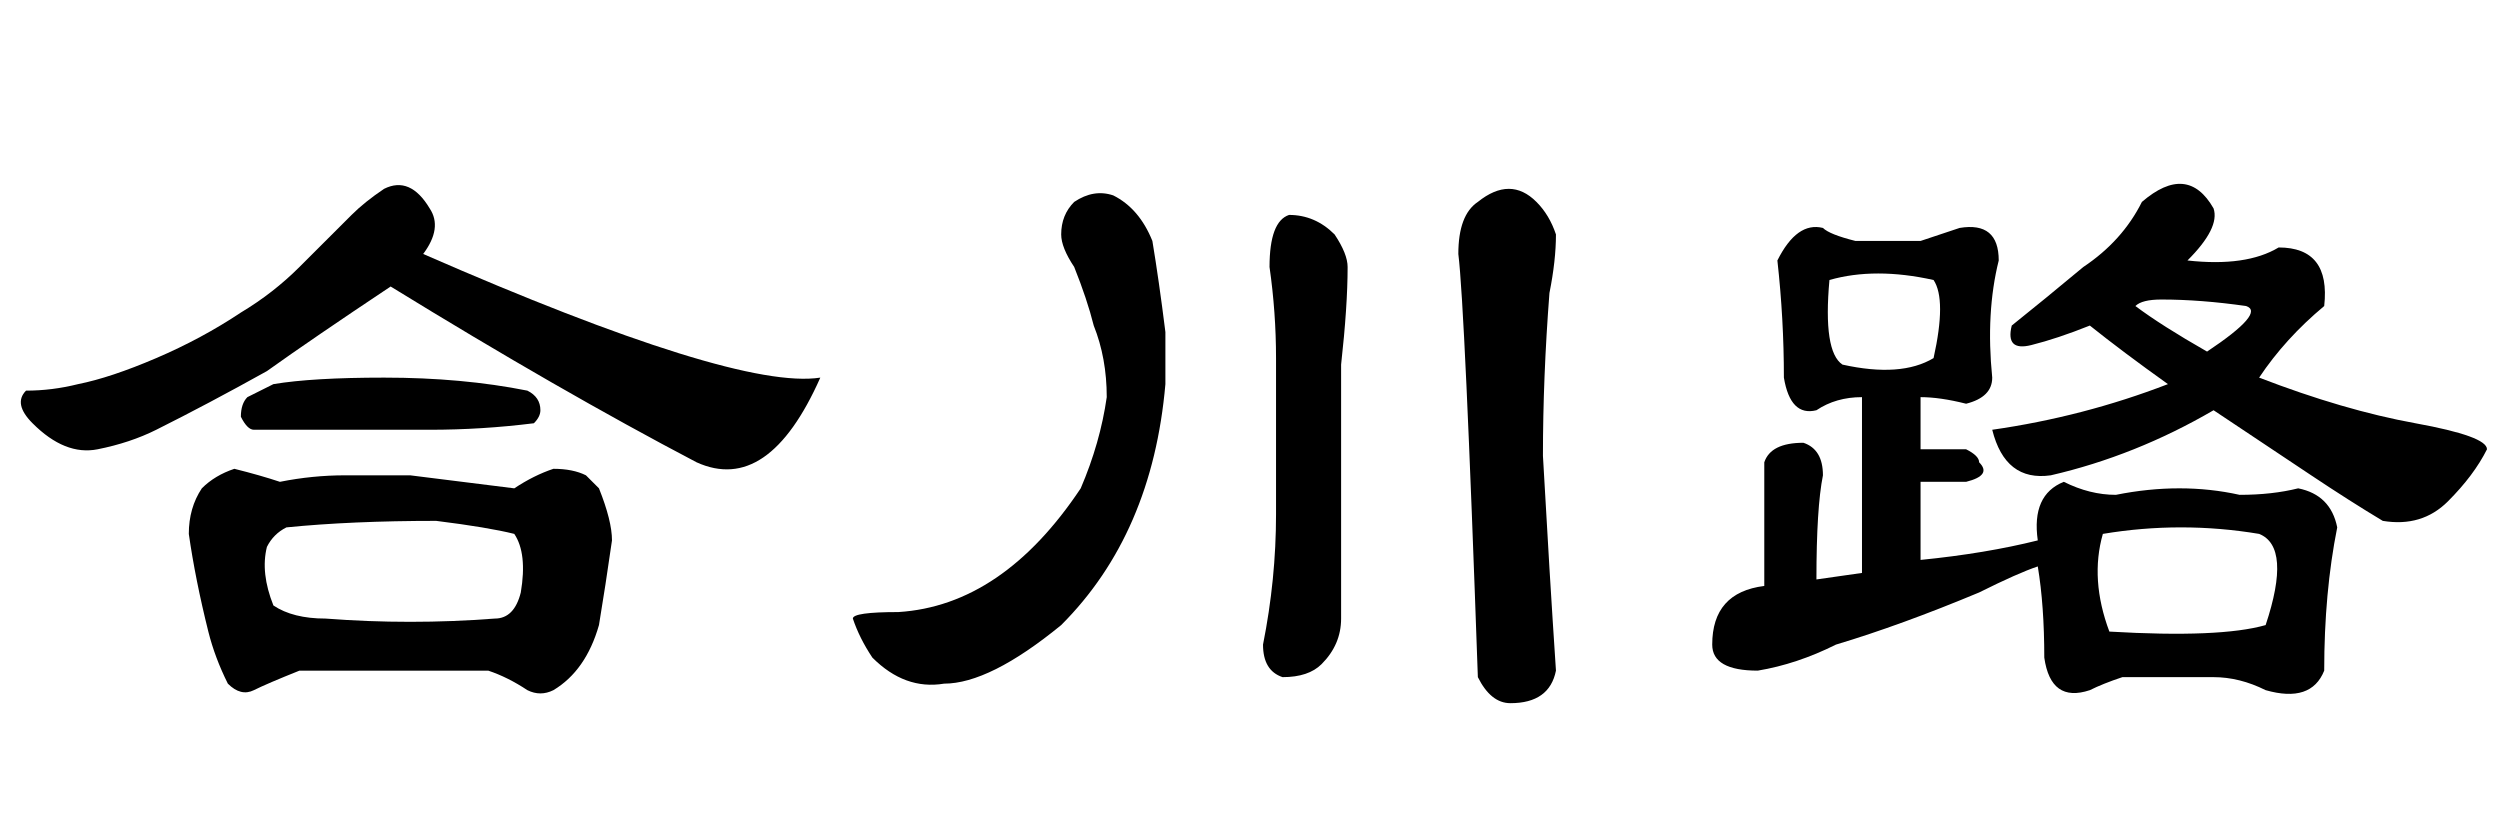 <?xml version='1.0' encoding='UTF-8'?>
<!-- This file was generated by dvisvgm 2.3.5 -->
<svg height='10.5pt' version='1.1' viewBox='-72 -74.051 31.5 10.5' width='31.5pt' xmlns='http://www.w3.org/2000/svg' xmlns:xlink='http://www.w3.org/1999/xlink'>
<defs>
<path d='M4.84 -6.645Q5.168 -6.809 5.414 -6.398Q5.578 -6.152 5.332 -5.824Q9.27 -4.102 10.336 -4.266Q9.68 -2.789 8.777 -3.199Q7.055 -4.102 4.922 -5.414Q3.937 -4.758 3.363 -4.348Q2.625 -3.937 1.969 -3.609Q1.641 -3.445 1.23 -3.363T0.41 -3.691Q0.164 -3.937 0.328 -4.102Q0.656 -4.102 0.984 -4.184Q1.395 -4.266 1.969 -4.512T3.035 -5.086Q3.445 -5.332 3.773 -5.66T4.43 -6.316Q4.594 -6.48 4.84 -6.645ZM3.445 -4.184Q3.937 -4.266 4.84 -4.266Q5.824 -4.266 6.645 -4.102Q6.809 -4.02 6.809 -3.855Q6.809 -3.773 6.727 -3.691Q6.07 -3.609 5.414 -3.609H3.199Q3.117 -3.609 3.035 -3.773Q3.035 -3.937 3.117 -4.02Q3.281 -4.102 3.445 -4.184ZM3.527 -2.953Q3.937 -3.035 4.348 -3.035H5.168Q5.824 -2.953 6.48 -2.871Q6.727 -3.035 6.973 -3.117Q7.219 -3.117 7.383 -3.035Q7.465 -2.953 7.547 -2.871Q7.711 -2.461 7.711 -2.215Q7.629 -1.641 7.547 -1.148Q7.383 -0.574 6.973 -0.328Q6.809 -0.246 6.645 -0.328Q6.398 -0.492 6.152 -0.574H3.773Q3.363 -0.41 3.199 -0.328T2.871 -0.41Q2.707 -0.738 2.625 -1.066Q2.461 -1.723 2.379 -2.297Q2.379 -2.625 2.543 -2.871Q2.707 -3.035 2.953 -3.117Q3.281 -3.035 3.527 -2.953ZM6.48 -2.297Q6.152 -2.379 5.496 -2.461Q4.43 -2.461 3.609 -2.379Q3.445 -2.297 3.363 -2.133Q3.281 -1.805 3.445 -1.395Q3.691 -1.23 4.102 -1.23Q5.168 -1.148 6.234 -1.23Q6.48 -1.23 6.562 -1.559Q6.645 -2.051 6.48 -2.297Z' id='g0-2360'/>
<path d='M4.02 -5.988Q4.102 -5.496 4.184 -4.84Q4.184 -4.512 4.184 -4.184Q4.02 -2.297 2.871 -1.148Q1.969 -0.41 1.395 -0.41Q0.902 -0.328 0.492 -0.738Q0.328 -0.984 0.246 -1.23Q0.246 -1.312 0.82 -1.312Q2.133 -1.395 3.117 -2.871Q3.363 -3.445 3.445 -4.02Q3.445 -4.512 3.281 -4.922Q3.199 -5.25 3.035 -5.66Q2.871 -5.906 2.871 -6.07Q2.871 -6.316 3.035 -6.48Q3.281 -6.645 3.527 -6.562Q3.855 -6.398 4.02 -5.988ZM5.742 -6.316Q6.07 -6.316 6.316 -6.07Q6.48 -5.824 6.48 -5.66Q6.48 -5.168 6.398 -4.43V-1.23Q6.398 -0.902 6.152 -0.656Q5.988 -0.492 5.66 -0.492Q5.414 -0.574 5.414 -0.902Q5.578 -1.723 5.578 -2.543V-4.512Q5.578 -5.086 5.496 -5.66Q5.496 -6.234 5.742 -6.316ZM8.121 -0.492Q7.957 -5.168 7.875 -5.824Q7.875 -6.316 8.121 -6.48Q8.531 -6.809 8.859 -6.48Q9.023 -6.316 9.105 -6.07Q9.105 -5.742 9.023 -5.332Q8.941 -4.266 8.941 -3.281Q9.023 -1.805 9.105 -0.574Q9.023 -0.164 8.531 -0.164Q8.285 -0.164 8.121 -0.492Z' id='g0-4877'/>
<path d='M5.988 -6.48Q6.562 -6.973 6.891 -6.398Q6.973 -6.152 6.562 -5.742Q7.301 -5.66 7.711 -5.906Q8.367 -5.906 8.285 -5.168Q7.793 -4.758 7.465 -4.266Q8.531 -3.855 9.434 -3.691T10.336 -3.363Q10.172 -3.035 9.844 -2.707T9.023 -2.461Q8.613 -2.707 8.121 -3.035T6.891 -3.855Q5.906 -3.281 4.84 -3.035Q4.266 -2.953 4.102 -3.609Q5.25 -3.773 6.316 -4.184Q5.742 -4.594 5.332 -4.922Q4.922 -4.758 4.594 -4.676T4.348 -4.922Q4.758 -5.25 5.25 -5.66Q5.742 -5.988 5.988 -6.48ZM6.809 -4.594Q7.547 -5.086 7.301 -5.168Q6.727 -5.25 6.234 -5.25Q5.988 -5.25 5.906 -5.168Q6.234 -4.922 6.809 -4.594ZM3.199 -5.988Q3.445 -6.07 3.691 -6.152Q4.184 -6.234 4.184 -5.742Q4.02 -5.086 4.102 -4.266Q4.102 -4.02 3.773 -3.937Q3.445 -4.02 3.199 -4.02V-3.363H3.773Q3.937 -3.281 3.937 -3.199Q4.102 -3.035 3.773 -2.953H3.199V-1.969Q4.02 -2.051 4.676 -2.215Q4.594 -2.789 5.004 -2.953Q5.332 -2.789 5.66 -2.789Q6.48 -2.953 7.219 -2.789Q7.629 -2.789 7.957 -2.871Q8.367 -2.789 8.449 -2.379Q8.285 -1.559 8.285 -0.574Q8.121 -0.164 7.547 -0.328Q7.219 -0.492 6.891 -0.492Q6.316 -0.492 5.742 -0.492Q5.496 -0.41 5.332 -0.328Q4.84 -0.164 4.758 -0.738Q4.758 -1.395 4.676 -1.887Q4.43 -1.805 3.937 -1.559Q2.953 -1.148 2.133 -0.902Q1.641 -0.656 1.148 -0.574Q0.574 -0.574 0.574 -0.902Q0.574 -1.559 1.23 -1.641V-3.199Q1.312 -3.445 1.723 -3.445Q1.969 -3.363 1.969 -3.035Q1.887 -2.625 1.887 -1.723L2.461 -1.805V-4.02Q2.133 -4.02 1.887 -3.855Q1.559 -3.773 1.477 -4.266Q1.477 -5.004 1.395 -5.742Q1.641 -6.234 1.969 -6.152Q2.051 -6.07 2.379 -5.988H3.199ZM3.363 -5.496Q2.625 -5.66 2.051 -5.496Q1.969 -4.594 2.215 -4.43Q2.953 -4.266 3.363 -4.512Q3.527 -5.25 3.363 -5.496ZM7.465 -2.297Q6.48 -2.461 5.496 -2.297Q5.332 -1.723 5.578 -1.066Q6.973 -0.984 7.547 -1.148Q7.875 -2.133 7.465 -2.297Z' id='g0-17183'/>
</defs>
<g id='page1'>
<use x='-72' xlink:href='#g0-2360' y='-65.027'/>
<use x='-61.5' xlink:href='#g0-4877' y='-65.027'/>
<use x='-51' xlink:href='#g0-17183' y='-65.027'/>
</g>
</svg>